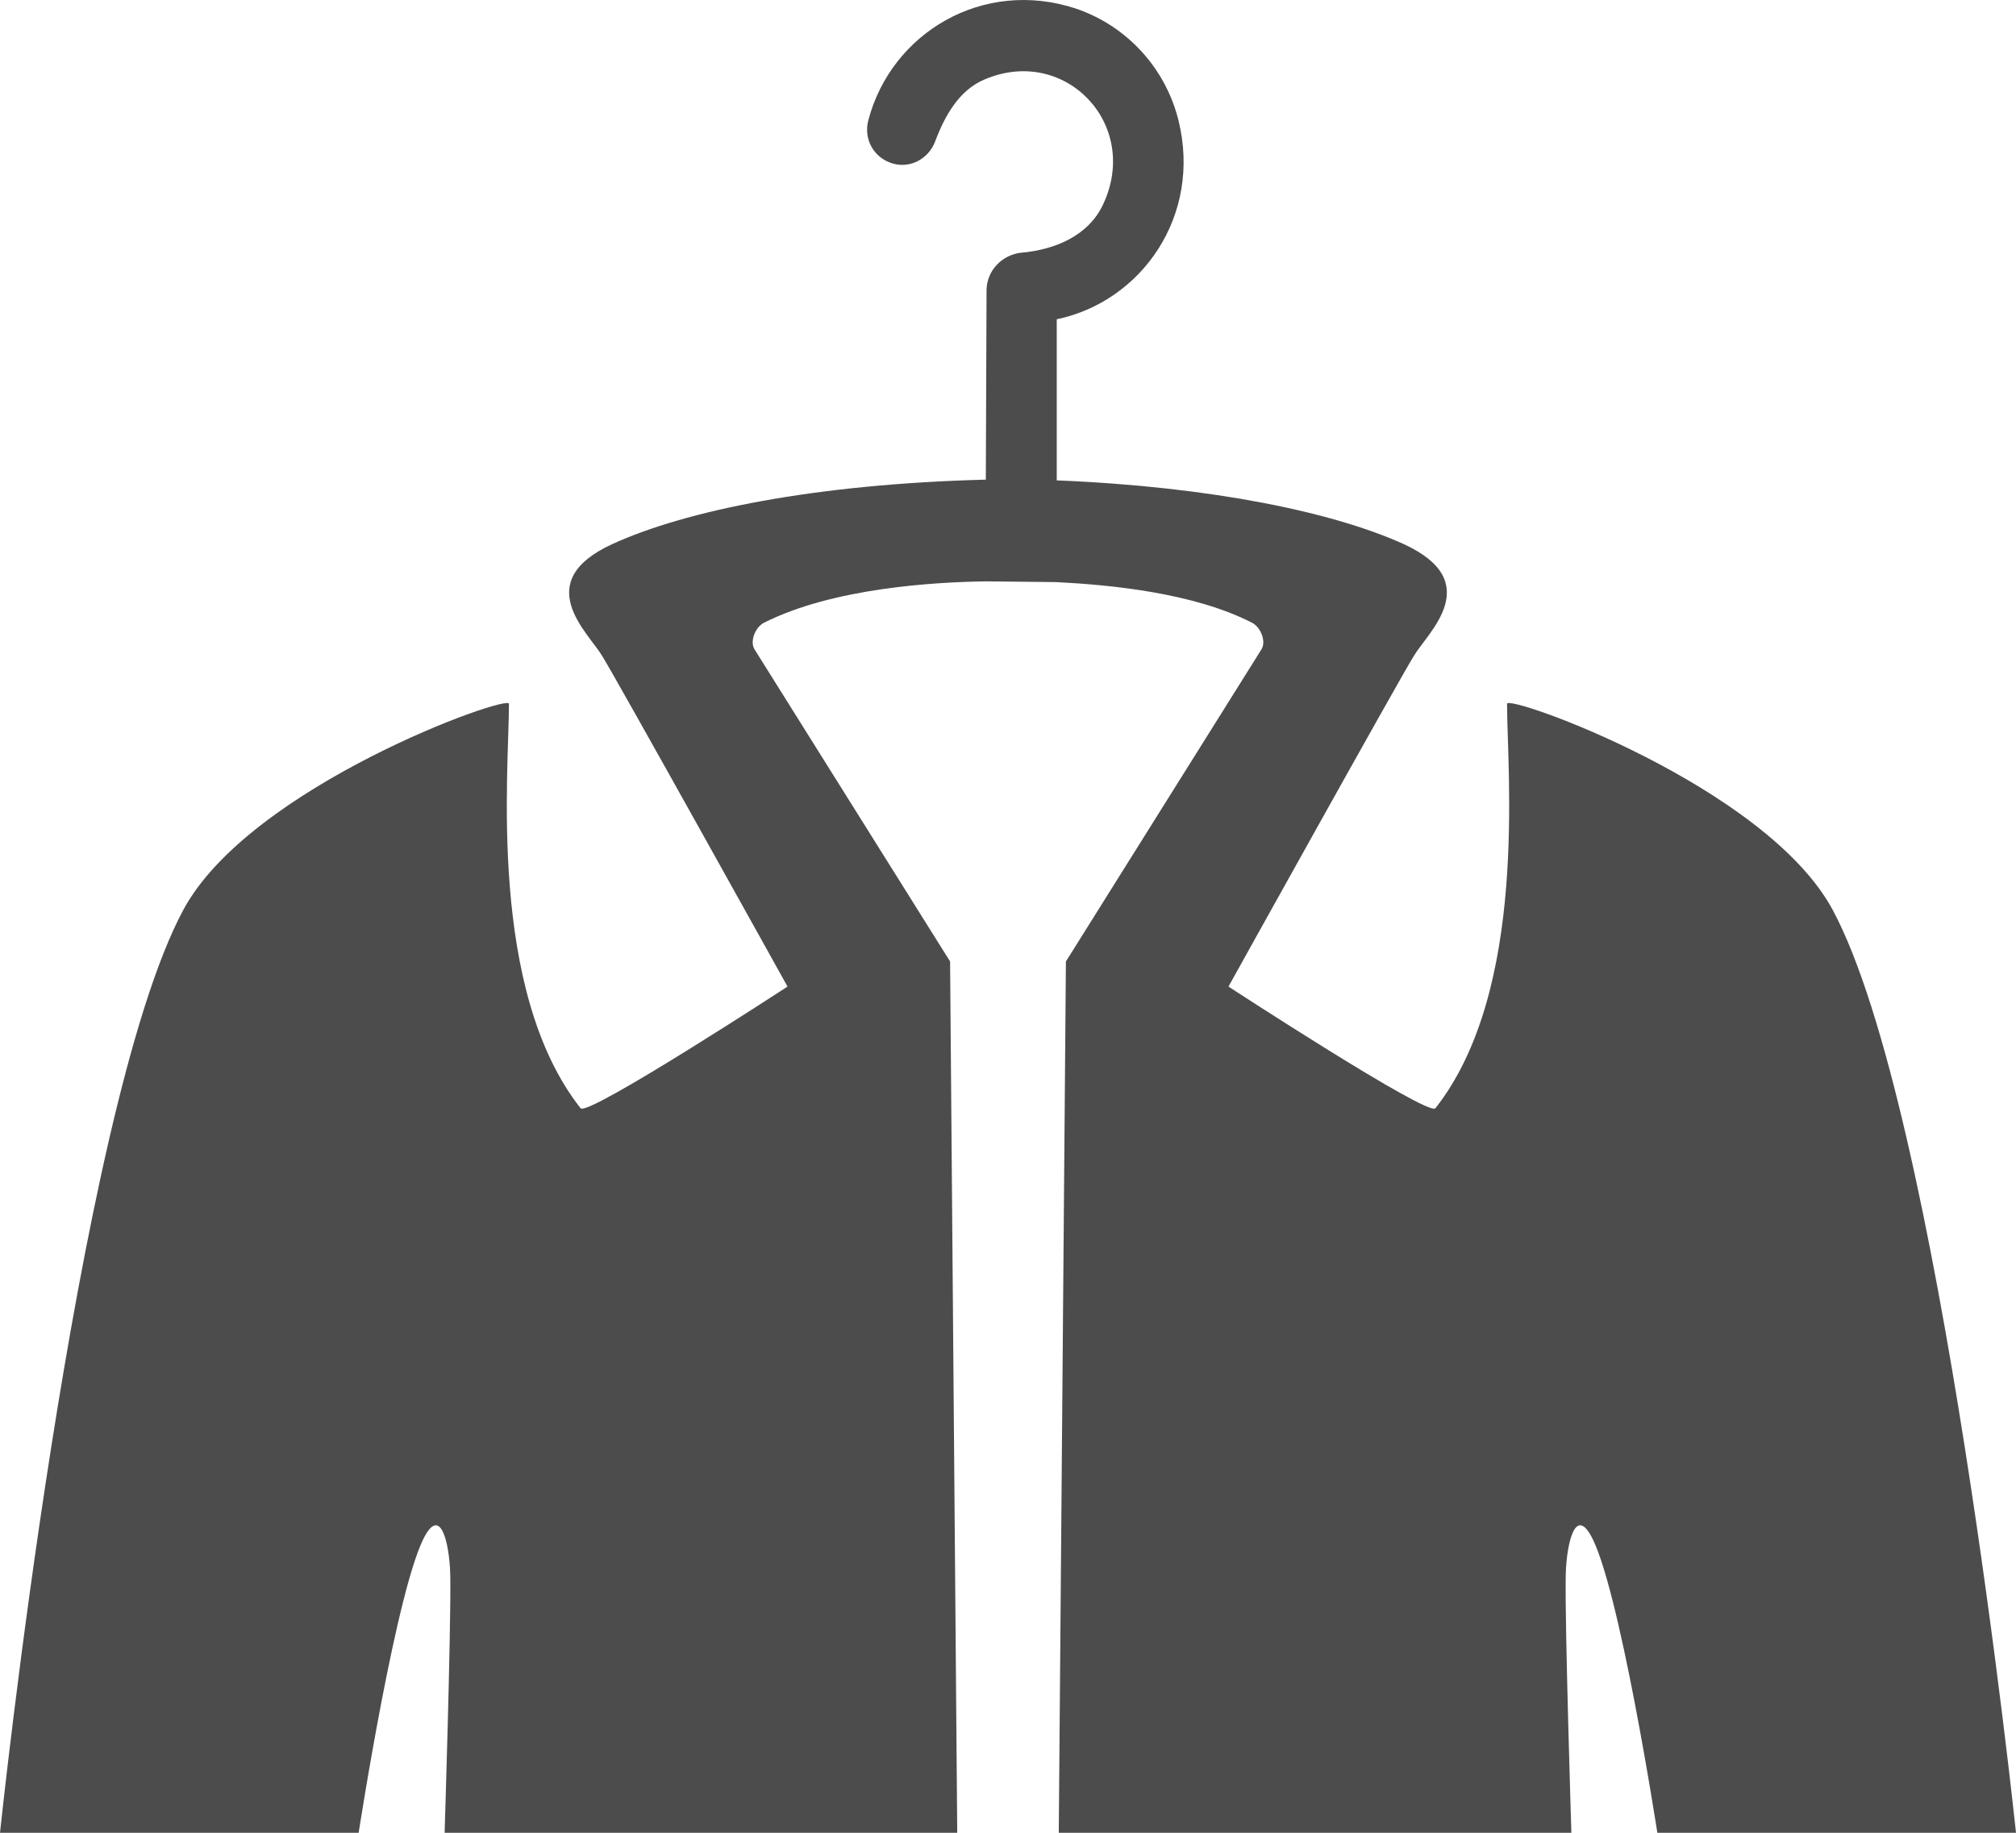 <?xml version="1.0" encoding="UTF-8"?>
<svg xmlns="http://www.w3.org/2000/svg" xmlns:xlink="http://www.w3.org/1999/xlink" width="11px" height="10px" viewBox="0 0 11 10" version="1.1">
<g id="surface1">
<path style=" stroke:none;fill-rule:nonzero;fill:rgb(30%,30%,30%);fill-opacity:1;" d="M 10 4.965 C 9.637 4.289 8.223 3.785 8.223 3.84 C 8.223 4.211 8.34 5.402 7.832 6.047 C 7.793 6.094 6.703 5.383 6.703 5.383 C 6.703 5.383 7.641 3.695 7.715 3.578 C 7.789 3.453 8.109 3.176 7.66 2.969 C 7.281 2.797 6.621 2.656 5.766 2.621 L 5.766 1.742 C 6.23 1.645 6.559 1.176 6.43 0.656 C 6.359 0.371 6.148 0.141 5.871 0.047 C 5.363 -0.121 4.863 0.18 4.738 0.656 C 4.711 0.758 4.766 0.859 4.867 0.891 C 4.965 0.922 5.066 0.867 5.102 0.773 C 5.156 0.629 5.234 0.492 5.371 0.434 C 5.809 0.246 6.223 0.676 6.02 1.113 C 5.941 1.285 5.758 1.363 5.57 1.379 C 5.469 1.391 5.387 1.473 5.383 1.578 L 5.379 2.617 C 4.449 2.641 3.742 2.785 3.34 2.969 C 2.891 3.176 3.211 3.453 3.285 3.578 C 3.359 3.695 4.297 5.383 4.297 5.383 C 4.297 5.383 3.207 6.094 3.168 6.047 C 2.66 5.402 2.777 4.211 2.777 3.84 C 2.777 3.785 1.363 4.289 1 4.965 C 0.414 6.055 0 10 0 10 L 1.957 10 C 1.957 10 2.168 8.629 2.324 8.371 C 2.414 8.219 2.457 8.457 2.457 8.613 C 2.461 8.891 2.426 10 2.426 10 L 5.223 10 L 5.184 5.246 L 4.117 3.543 C 4.09 3.5 4.121 3.422 4.168 3.398 C 4.547 3.207 5.102 3.176 5.379 3.172 L 5.762 3.176 C 6.059 3.191 6.512 3.234 6.832 3.398 C 6.879 3.422 6.91 3.5 6.883 3.543 L 5.816 5.246 L 5.777 10 L 8.574 10 C 8.574 10 8.539 8.891 8.543 8.613 C 8.543 8.457 8.586 8.219 8.676 8.371 C 8.832 8.629 9.043 10 9.043 10 L 11 10 C 11 10 10.586 6.055 10 4.965 Z M 10 4.965 "/>
</g>
</svg>
